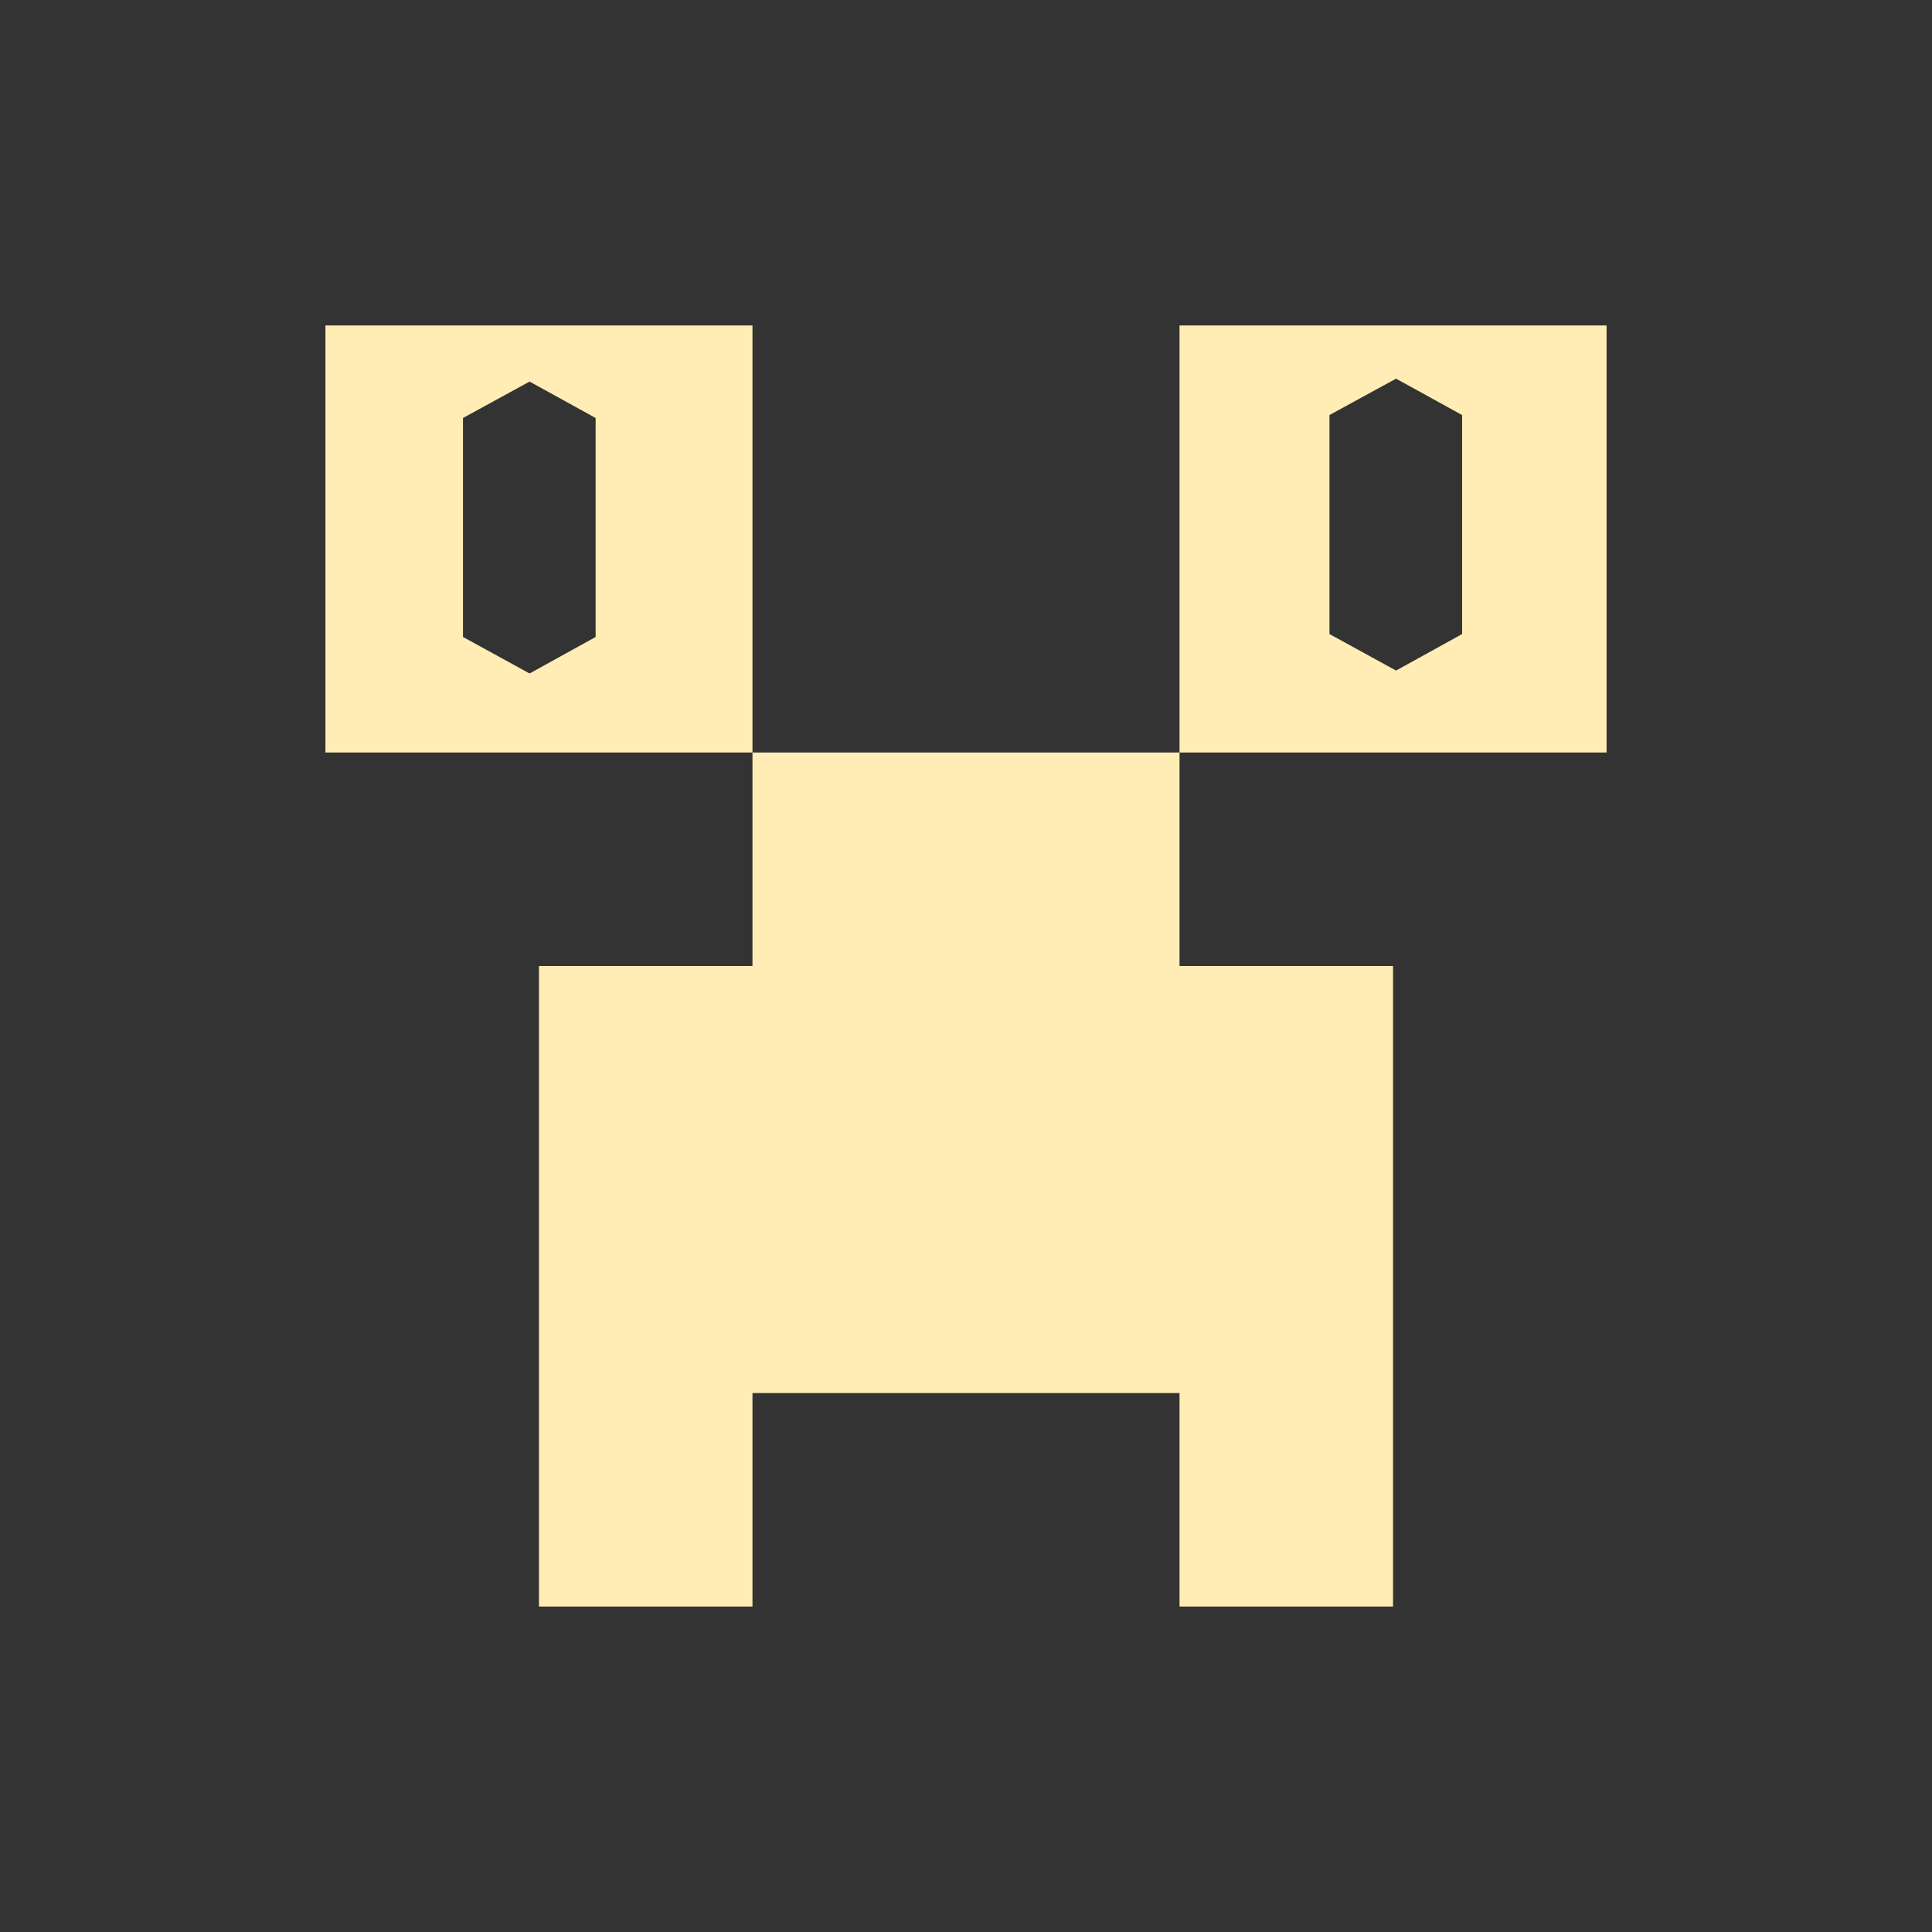 <?xml version="1.0" encoding="UTF-8" standalone="no"?>
<svg
   xmlns:dc="http://purl.org/dc/elements/1.1/"
   xmlns:cc="http://creativecommons.org/ns#"
   xmlns:rdf="http://www.w3.org/1999/02/22-rdf-syntax-ns#"
   xmlns:svg="http://www.w3.org/2000/svg"
   xmlns="http://www.w3.org/2000/svg"
   xmlns:sodipodi="http://sodipodi.sourceforge.net/DTD/sodipodi-0.dtd"
   xmlns:inkscape="http://www.inkscape.org/namespaces/inkscape"
   height="512"
   viewBox="0 0 512 512"
   width="512"
   version="1.1"
   id="svg2"
   inkscape:version="0.91 r13725"
   sodipodi:docname="minetest.svg">
  <rect x="0" y="0" width="512" height="512" fill="#333333" stroke="none"/>
  <defs
     id="defs17" />
  <sodipodi:namedview
     pagecolor="#808081"
     bordercolor="#666666"
     borderopacity="1"
     objecttolerance="10"
     gridtolerance="10"
     guidetolerance="10"
     inkscape:pageopacity="0"
     inkscape:pageshadow="2"
     inkscape:window-width="1920"
     inkscape:window-height="1022"
     id="namedview15"
     showgrid="false"
     inkscape:zoom="1.2867932"
     inkscape:cx="128.88878"
     inkscape:cy="268.94402"
     inkscape:window-x="0"
     inkscape:window-y="0"
     inkscape:window-maximized="1"
     inkscape:current-layer="svg2" />
  <path
     style="fill:#ffedb5;fill-opacity:1;fill-rule:nonzero;stroke:none"
     d="m 86.243,86.243 0,113.171 113.171,0 0,-113.171 -113.171,0 z m 113.171,113.171 0,56.584 -56.584,0 0,169.758 56.584,0 0,-56.587 113.171,0 0,56.587 56.584,0 0,-169.758 -56.584,0 0,-56.584 -113.171,0 z m 113.171,0 113.171,0 0,-113.171 -113.171,0 0,113.171 z m 57.384,-99.068 17.502,9.647 0,58.039 -17.502,9.673 -17.649,-9.673 0,-58.039 17.649,-9.647 z m -229.625,0.774 17.502,9.65 0,58.036 -17.502,9.673 -17.649,-9.673 0,-58.036 17.649,-9.65 z"
     id="path41"
     inkscape:connector-curvature="0" />
</svg>
